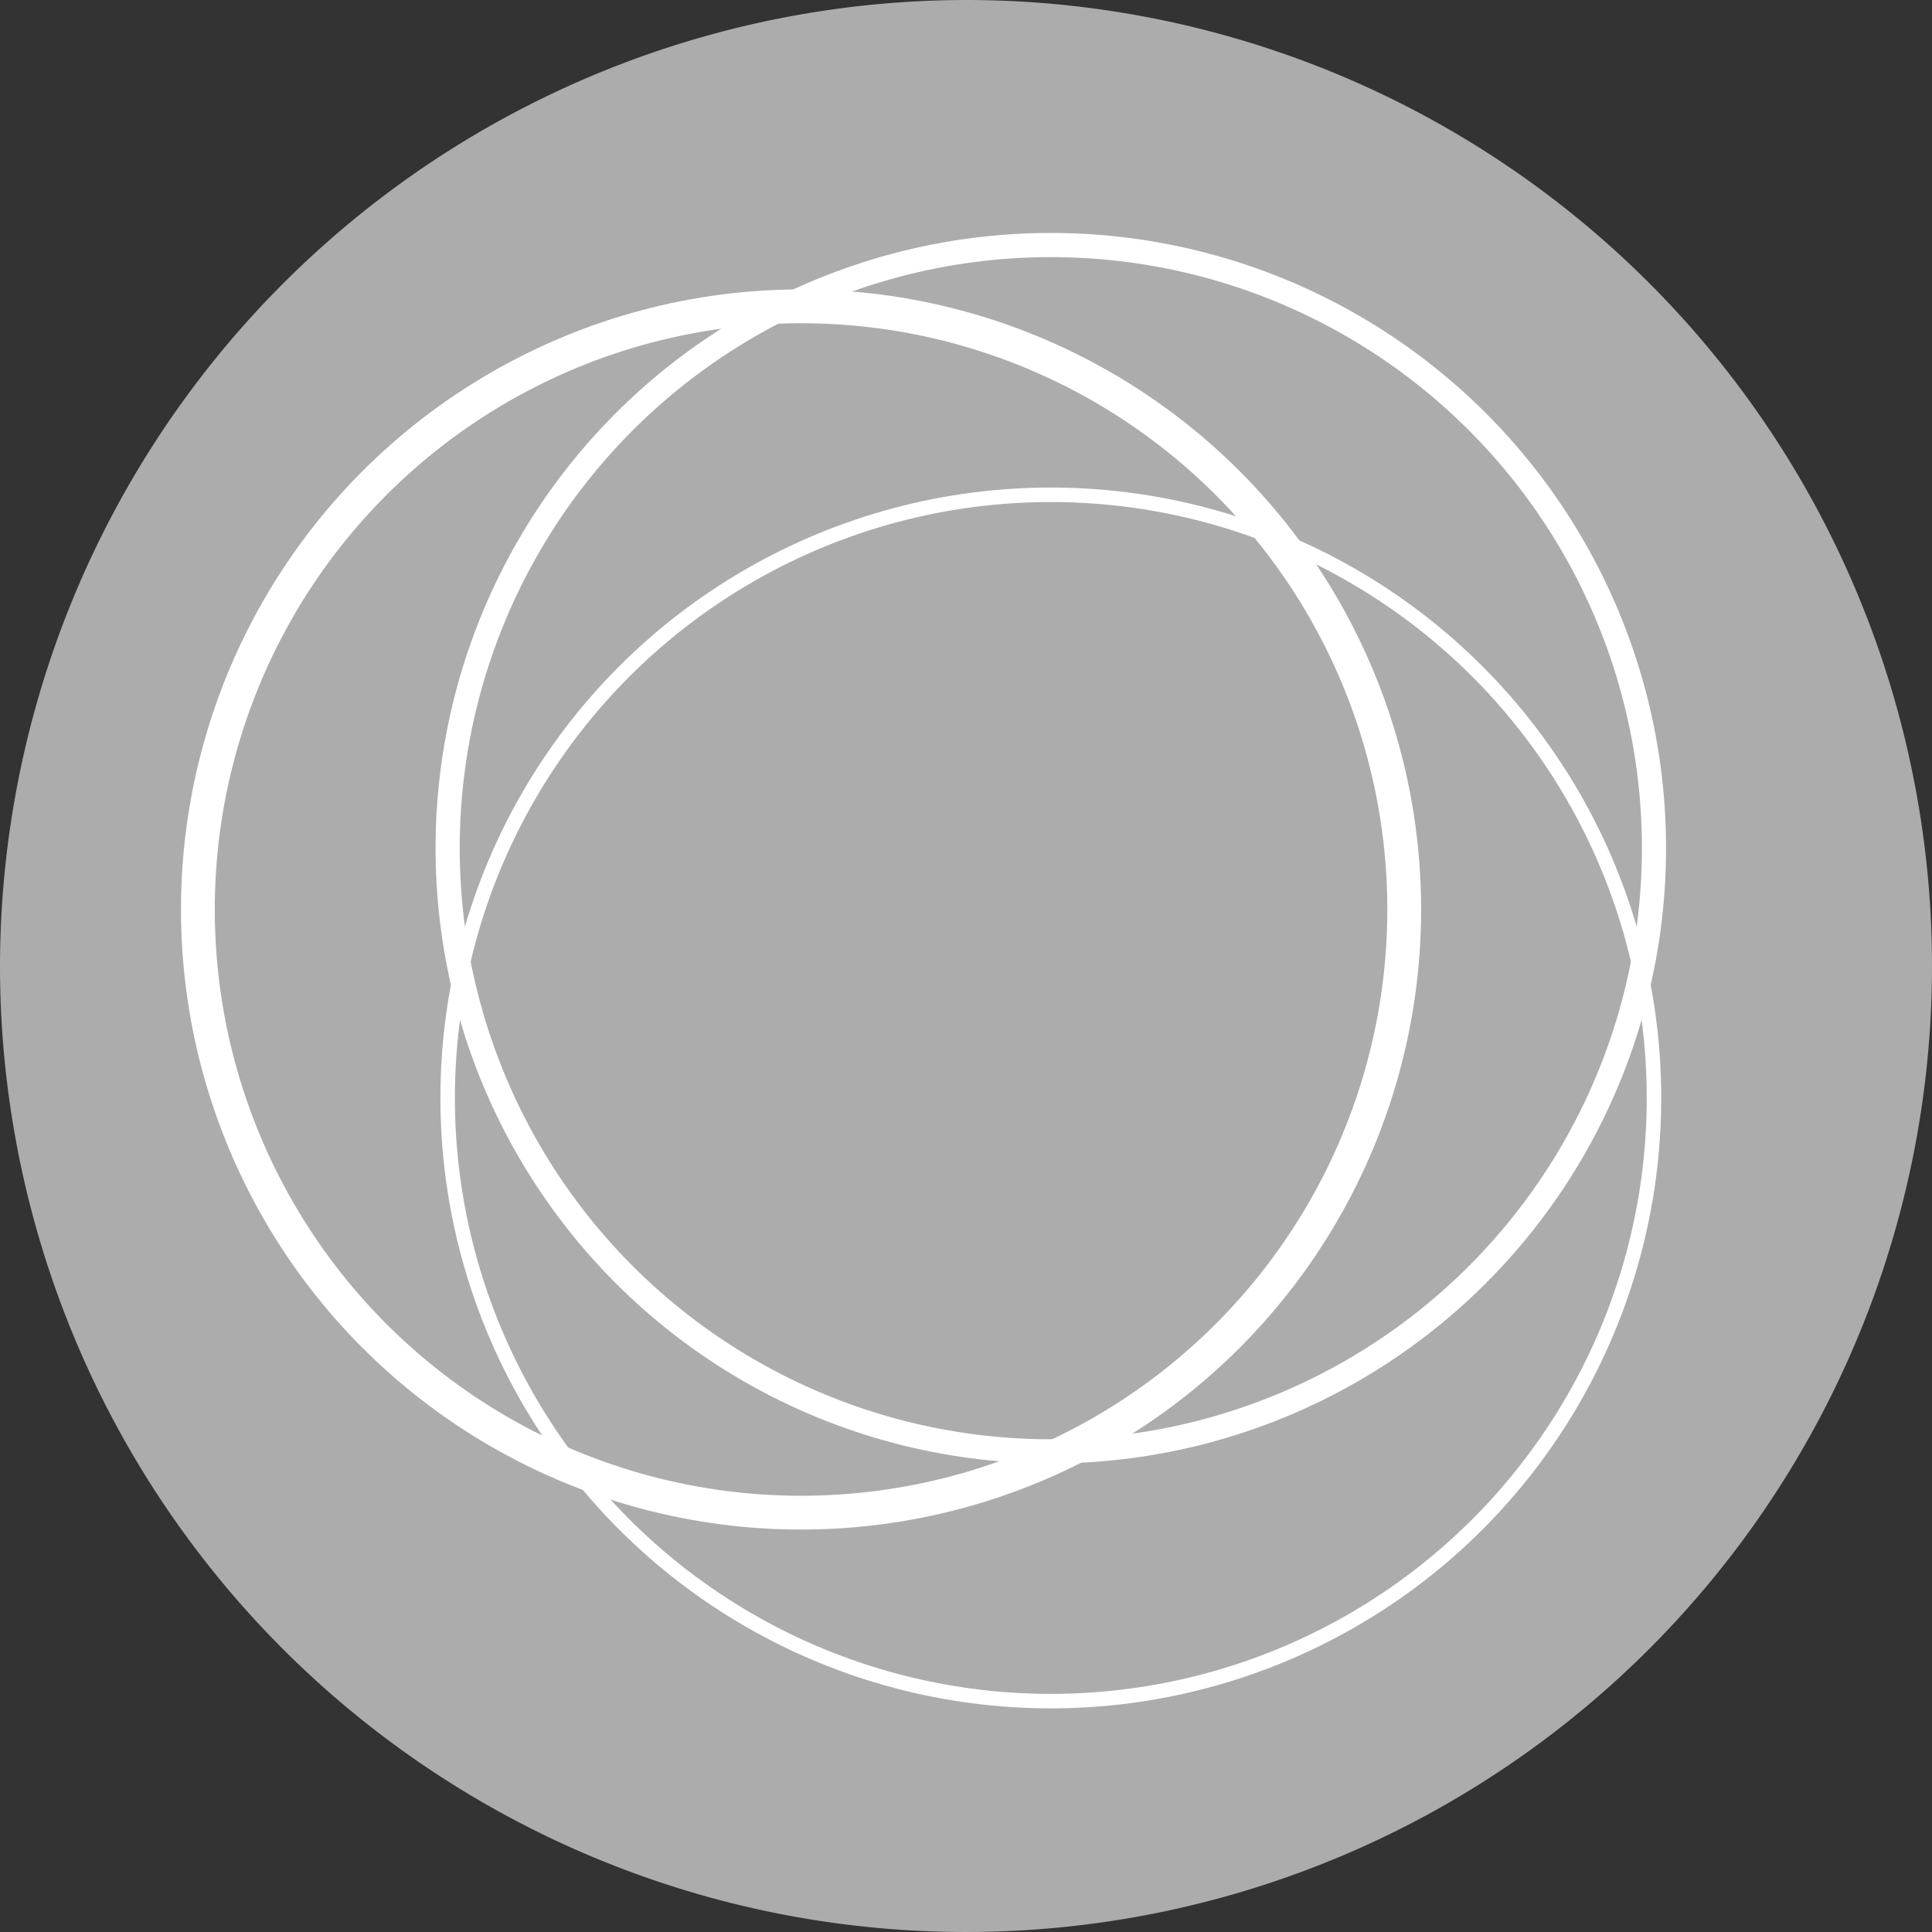 <svg xmlns="http://www.w3.org/2000/svg" viewBox="0 0 40 40">
  <rect x="0" y="0" width="40" height="40" fill="#333333" stroke="none"/>
  <defs>
    <style>
      .cls-1 {
        fill: #acacac;
      }

      .cls-2, .cls-3, .cls-4 {
        fill: none;
        stroke: #fff;
      }

      .cls-2 {
        stroke-width: 0.7px;
      }

      .cls-3 {
        stroke-width: 0.3px;
      }

      .cls-4 {
        stroke-width: 0.5px;
      }
    </style>
  </defs>
  <g id="Group_5289" data-name="Group 5289" transform="translate(-846 -1719)">
    <path id="Path_3187_2_" class="cls-1" d="M20,0A20,20,0,1,1,0,20,20.027,20.027,0,0,1,20,0Z" transform="translate(846 1719)"/>
    <g id="Group_5245" data-name="Group 5245" transform="translate(0 88)">
      <circle id="Ellipse_419" data-name="Ellipse 419" class="cls-2" cx="12.488" cy="12.488" r="12.488" transform="translate(850.097 1637.342)"/>
      <circle id="Ellipse_420" data-name="Ellipse 420" class="cls-3" cx="12.488" cy="12.488" r="12.488" transform="translate(855.268 1641.244)"/>
      <circle id="Ellipse_421" data-name="Ellipse 421" class="cls-4" cx="12.488" cy="12.488" r="12.488" transform="translate(855.268 1636.073)"/>
    </g>
  </g>
</svg>
